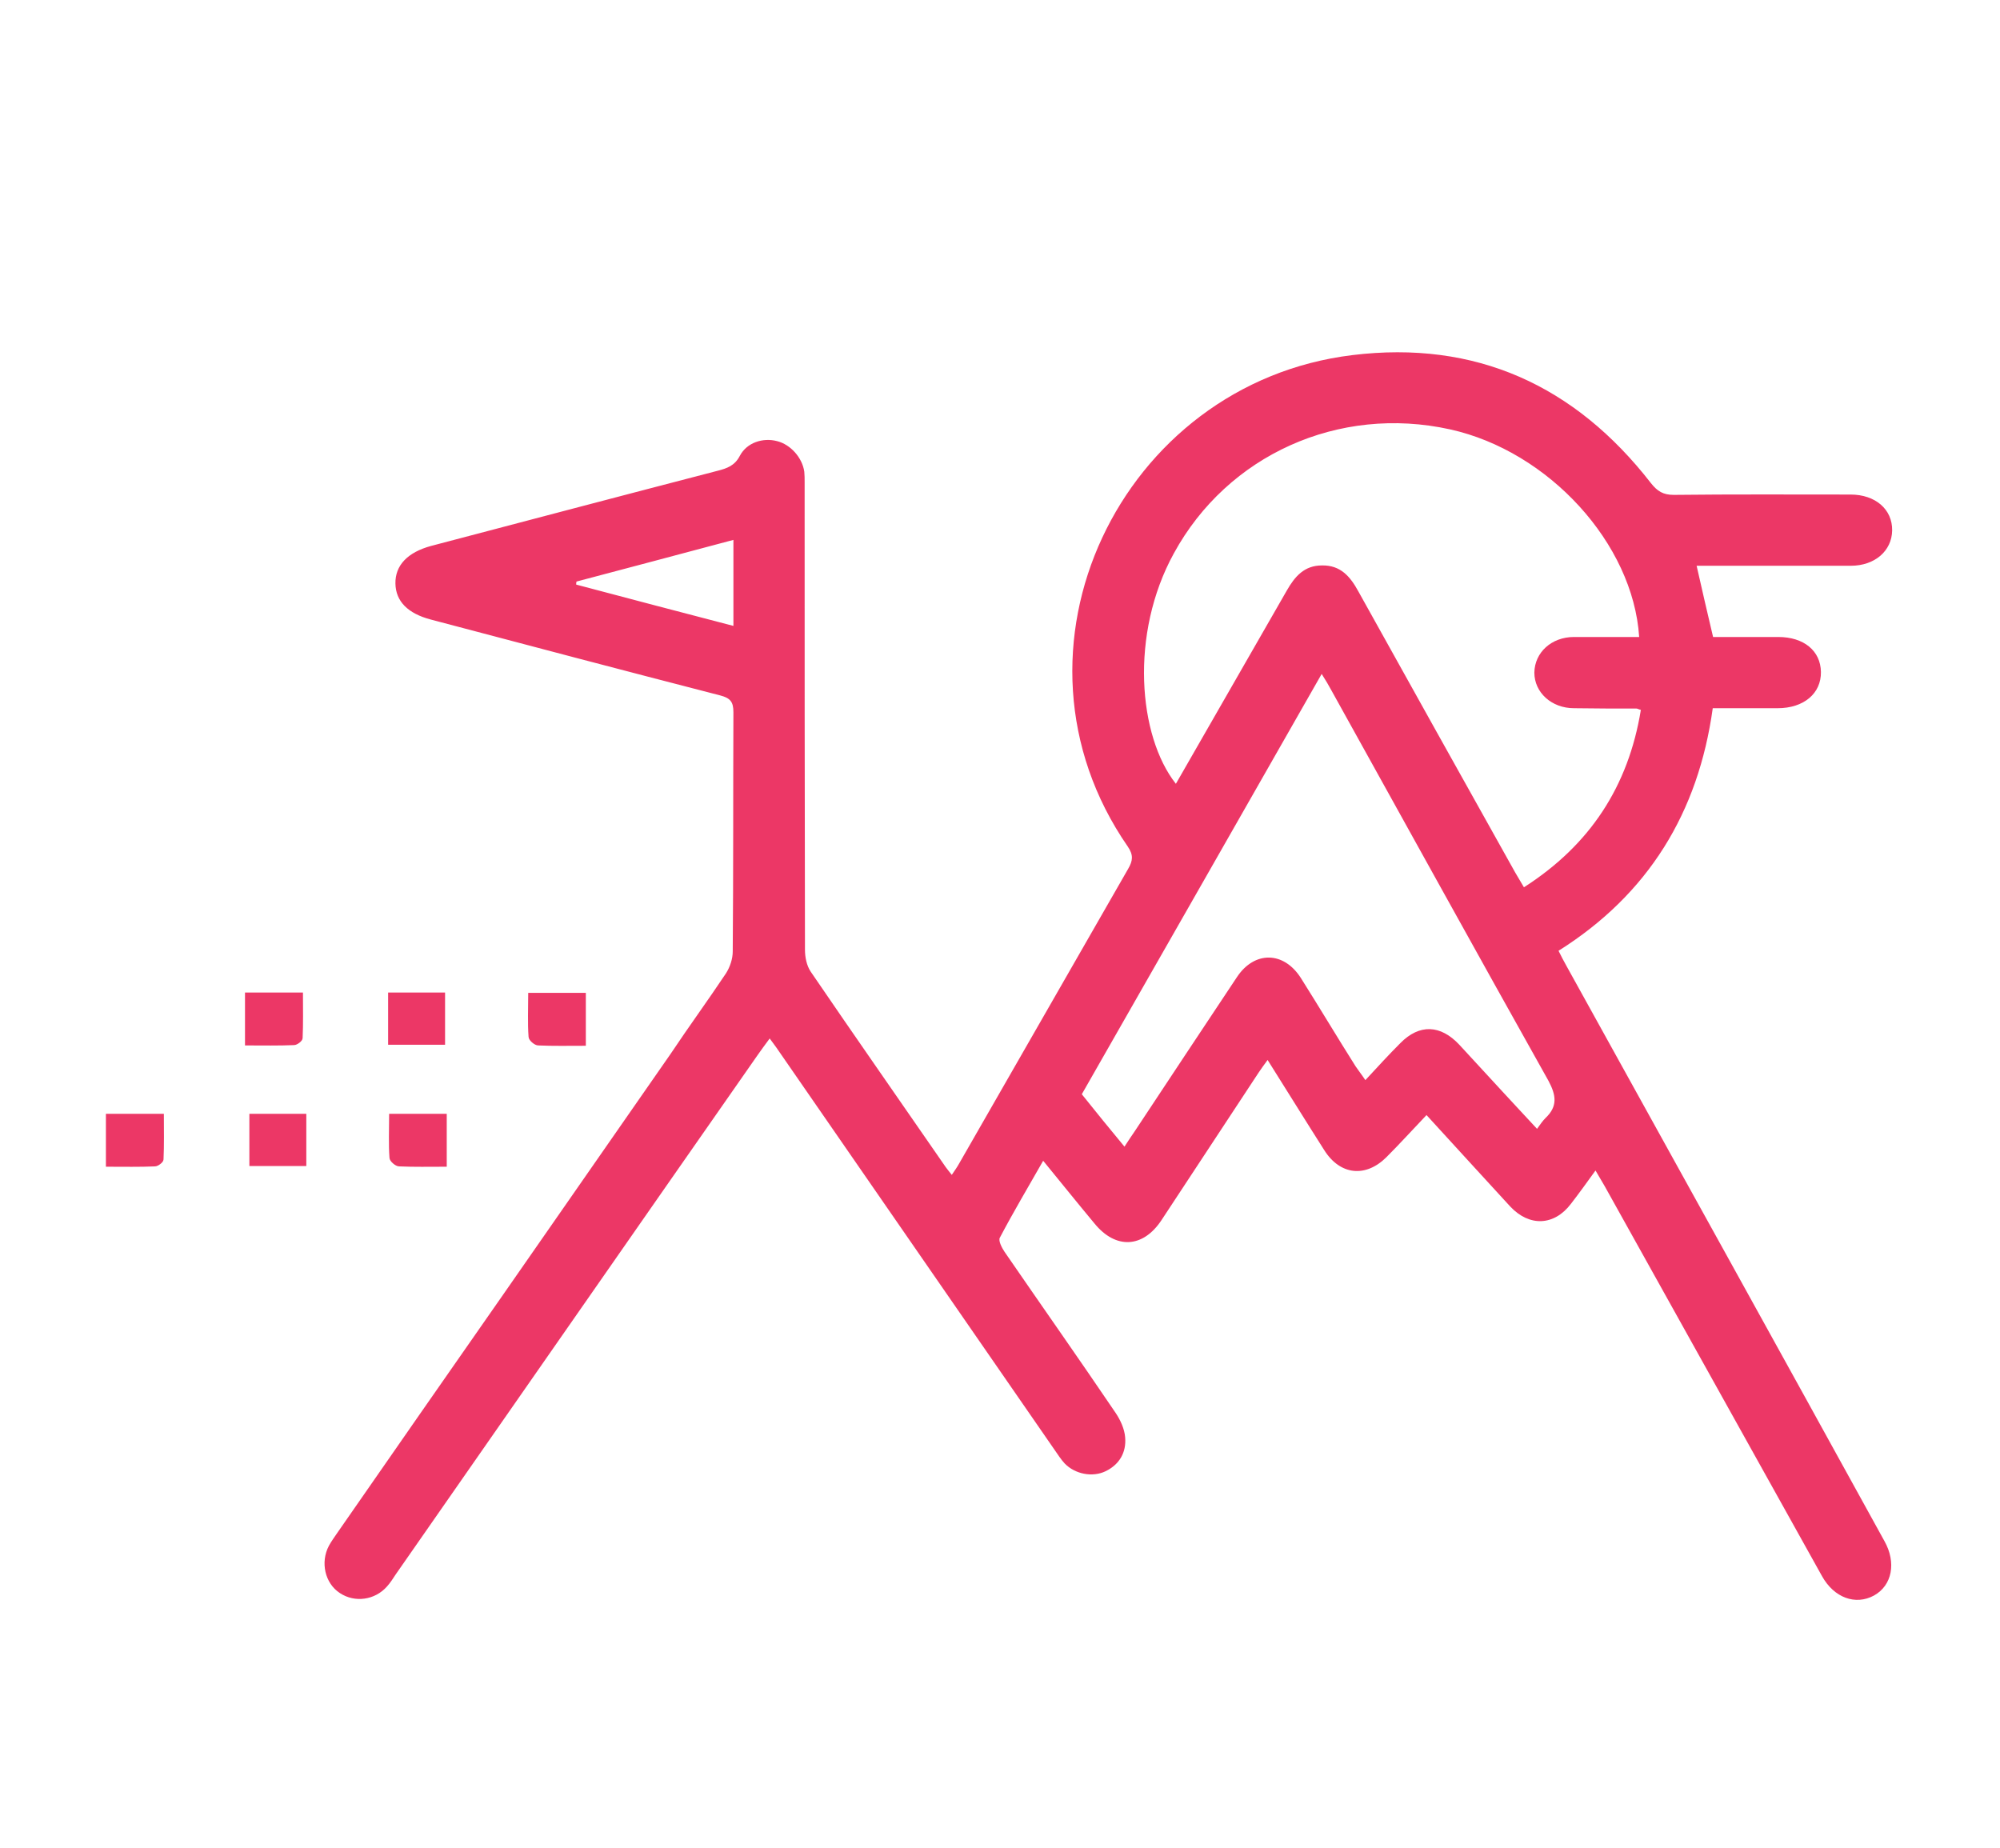 <?xml version="1.0" encoding="utf-8"?>
<!-- Generator: Adobe Illustrator 21.0.0, SVG Export Plug-In . SVG Version: 6.00 Build 0)  -->
<svg version="1.1" id="Layer_1" xmlns="http://www.w3.org/2000/svg" xmlns:xlink="http://www.w3.org/1999/xlink" x="0px" y="0px"
	 viewBox="0 0 595.3 550" style="enable-background:new 0 0 595.3 550;" xml:space="preserve">
<style type="text/css">
	.st0{fill:#EC3766;stroke:#EC3766;stroke-width:0.75;stroke-miterlimit:10;}
	.st1{fill:#EC3766;}
</style>
<g>
	<path class="st0" d="M73.3,310.8c0-5.3,0-10,0-15c5.4,0,10.6,0,16.5,0c0,4.5,0.1,8.9-0.1,13.2c0,0.6-1.4,1.7-2.2,1.7
		C82.9,310.9,78.3,310.8,73.3,310.8z"/>
	<path class="st0" d="M115.9,310.6c0-5,0-9.8,0-14.8c5.4,0,10.7,0,16.2,0c0,5,0,9.8,0,14.8C126.7,310.6,121.4,310.6,115.9,310.6z"/>
	<path class="st0" d="M174,310.9c-4.9,0-9.3,0.1-13.8-0.1c-0.9,0-2.5-1.4-2.5-2.2c-0.3-4.1-0.1-8.3-0.1-12.7c5.6,0,10.9,0,16.4,0
		C174,300.7,174,305.5,174,310.9z"/>
	<path class="st0" d="M31.9,346.9c0-5.3,0-10,0-15c5.4,0,10.6,0,16.5,0c0,4.5,0.1,8.9-0.1,13.2c0,0.6-1.4,1.7-2.2,1.7
		C41.6,347,37,346.9,31.9,346.9z"/>
	<path class="st0" d="M74.6,346.7c0-5,0-9.8,0-14.8c5.4,0,10.7,0,16.2,0c0,5,0,9.8,0,14.8C85.3,346.7,80.1,346.7,74.6,346.7z"/>
	<path class="st0" d="M132.6,346.9c-4.9,0-9.3,0.1-13.8-0.1c-0.9,0-2.5-1.4-2.5-2.2c-0.3-4.1-0.1-8.3-0.1-12.7c5.6,0,10.9,0,16.4,0
		C132.6,336.8,132.6,341.6,132.6,346.9z"/>
	<path class="st1" d="M466.2,287.4c-0.8-1.4-1.5-2.8-2.3-4.4c26.7-16.8,41.6-41.1,45.9-72.2c6.7,0,13,0,19.3,0
		c7.8,0,13-4.4,12.9-10.8c-0.1-6.3-5.1-10.4-12.7-10.4c-6.6,0-13.2,0-19.4,0c-1.7-7.3-3.3-14-4.9-21.2c1.7,0,3.3,0,4.8,0
		c13.7,0,27.4,0,41.1,0c7.1,0,12.2-4.4,12.3-10.5c0.1-6.3-5-10.7-12.4-10.7c-17.5,0-35.1-0.1-52.6,0.1c-3.2,0-4.9-1.1-6.8-3.5
		c-22.6-29.1-52.2-42.6-88.9-38.1c-68.9,8.4-107.3,87.8-66.8,146.3c1.7,2.5,1.5,4.2,0.1,6.6c-16.8,29.2-33.5,58.5-50.3,87.7
		c-0.6,1.1-1.4,2.2-2.2,3.4c-0.7-0.9-1.3-1.6-1.8-2.3c-13.4-19.4-26.9-38.7-40.2-58.2c-1.2-1.8-1.7-4.3-1.7-6.5
		c-0.1-46.4-0.1-92.8-0.1-139.2c0-1,0-2.1-0.1-3.1c-0.6-4.2-4.1-8.1-8.1-9.1c-4.2-1.1-9,0.4-11.1,4.4c-1.5,2.9-3.8,3.7-6.5,4.4
		c-28.5,7.4-56.9,14.9-85.4,22.4c-7,1.9-10.7,5.8-10.6,11.2c0.1,5.3,3.7,8.9,10.5,10.7c28.7,7.6,57.5,15.2,86.2,22.6
		c3,0.8,3.9,1.9,3.9,5c-0.1,23.7,0,47.4-0.2,71.2c0,2.2-0.8,4.6-2,6.5c-5.4,8.1-11.1,15.9-16.5,24L150,385
		c-16.6,23.8-33.2,47.6-49.7,71.4c-0.8,1.2-1.7,2.4-2.4,3.7c-2.6,4.9-1.2,11.2,3.3,14.1c4.4,2.9,10.4,2.1,14-2
		c1-1.1,1.8-2.4,2.6-3.6c35.9-51.5,71.7-103,107.6-154.4c1.1-1.6,2.3-3.2,3.7-5.1c1.5,2,2.5,3.4,3.5,4.9
		c27.1,39.2,54.3,78.5,81.4,117.7c0.9,1.3,1.8,2.7,2.9,3.9c3.1,3.2,8.3,4.2,12.2,2.3c4.1-2,6.2-5.6,5.8-10.1
		c-0.2-2.5-1.4-5.1-2.8-7.2c-10.9-16.1-22.1-32-33.1-48c-0.8-1.2-1.9-3.3-1.4-4.2c4-7.6,8.4-15,12.9-22.9
		c5.4,6.6,10.3,12.7,15.3,18.7c6.3,7.7,14.4,7.3,19.9-1c9.6-14.6,19.3-29.3,28.9-43.9c0.8-1.2,1.6-2.3,2.7-3.8
		c5.8,9.2,11.3,18.1,16.9,26.9c4.7,7.4,12.3,8.2,18.5,2c4-4,7.8-8.2,11.9-12.5c8.8,9.6,16.8,18.4,24.9,27.2
		c5.7,6.1,13.1,5.8,18.1-0.8c2.4-3.1,4.7-6.3,7.3-9.9c1.1,1.9,1.9,3.2,2.7,4.6c21.6,38.7,43.1,77.4,64.7,116.1
		c3.6,6.5,10,8.8,15.5,5.8c5.4-3,6.7-9.8,3.1-16.2C529.4,401.5,497.8,344.5,466.2,287.4z M218.3,186.3c-15.8-4.1-31.3-8.2-46.8-12.3
		c0-0.3,0-0.6,0.1-0.9c15.5-4.1,31-8.2,46.7-12.4C218.3,169.4,218.3,177.6,218.3,186.3z M349.4,164.7c16-29.3,49.1-44.2,82.2-36.9
		c29.4,6.5,54.5,34,56.3,61.8c-6.5,0-12.9,0-19.4,0c-6.7,0-11.7,4.6-11.8,10.6c0,5.9,5.1,10.6,11.8,10.6c6.2,0.1,12.4,0.1,18.6,0.1
		c0.3,0,0.5,0.2,1.3,0.4c-3.7,22.7-15.1,40.2-34.8,52.8c-1-1.7-1.8-3-2.6-4.4c-15.6-27.9-31.2-55.8-46.7-83.7
		c-2.4-4.4-5.3-7.8-10.8-7.7c-5.3,0-8.1,3.3-10.5,7.5C372,195,361,214.1,350,233.3C338.8,219.1,336.2,188.7,349.4,164.7z M460,332.8
		c-0.8,0.8-1.5,1.8-2.5,3.2c-3.5-3.8-6.9-7.4-10.2-11c-4.3-4.7-8.6-9.3-12.9-14c-5.6-6-11.9-6.3-17.6-0.5c-3.4,3.4-6.7,7-10.4,11
		c-1.2-1.8-2.1-2.9-2.9-4.1c-5.5-8.7-10.8-17.6-16.3-26.3c-5.1-8-13.8-8.1-19-0.3c-10.1,15.2-20.2,30.4-30.3,45.7
		c-1,1.5-2,2.9-3.2,4.8c-4.3-5.2-8.4-10.2-12.7-15.6c23.7-41.5,47.4-83,71.4-125.1c1.2,1.9,2.1,3.4,2.9,4.9
		c21.5,38.7,42.9,77.5,64.6,116.2C463.2,326,463.7,329.3,460,332.8z"/>
</g>
</svg>
